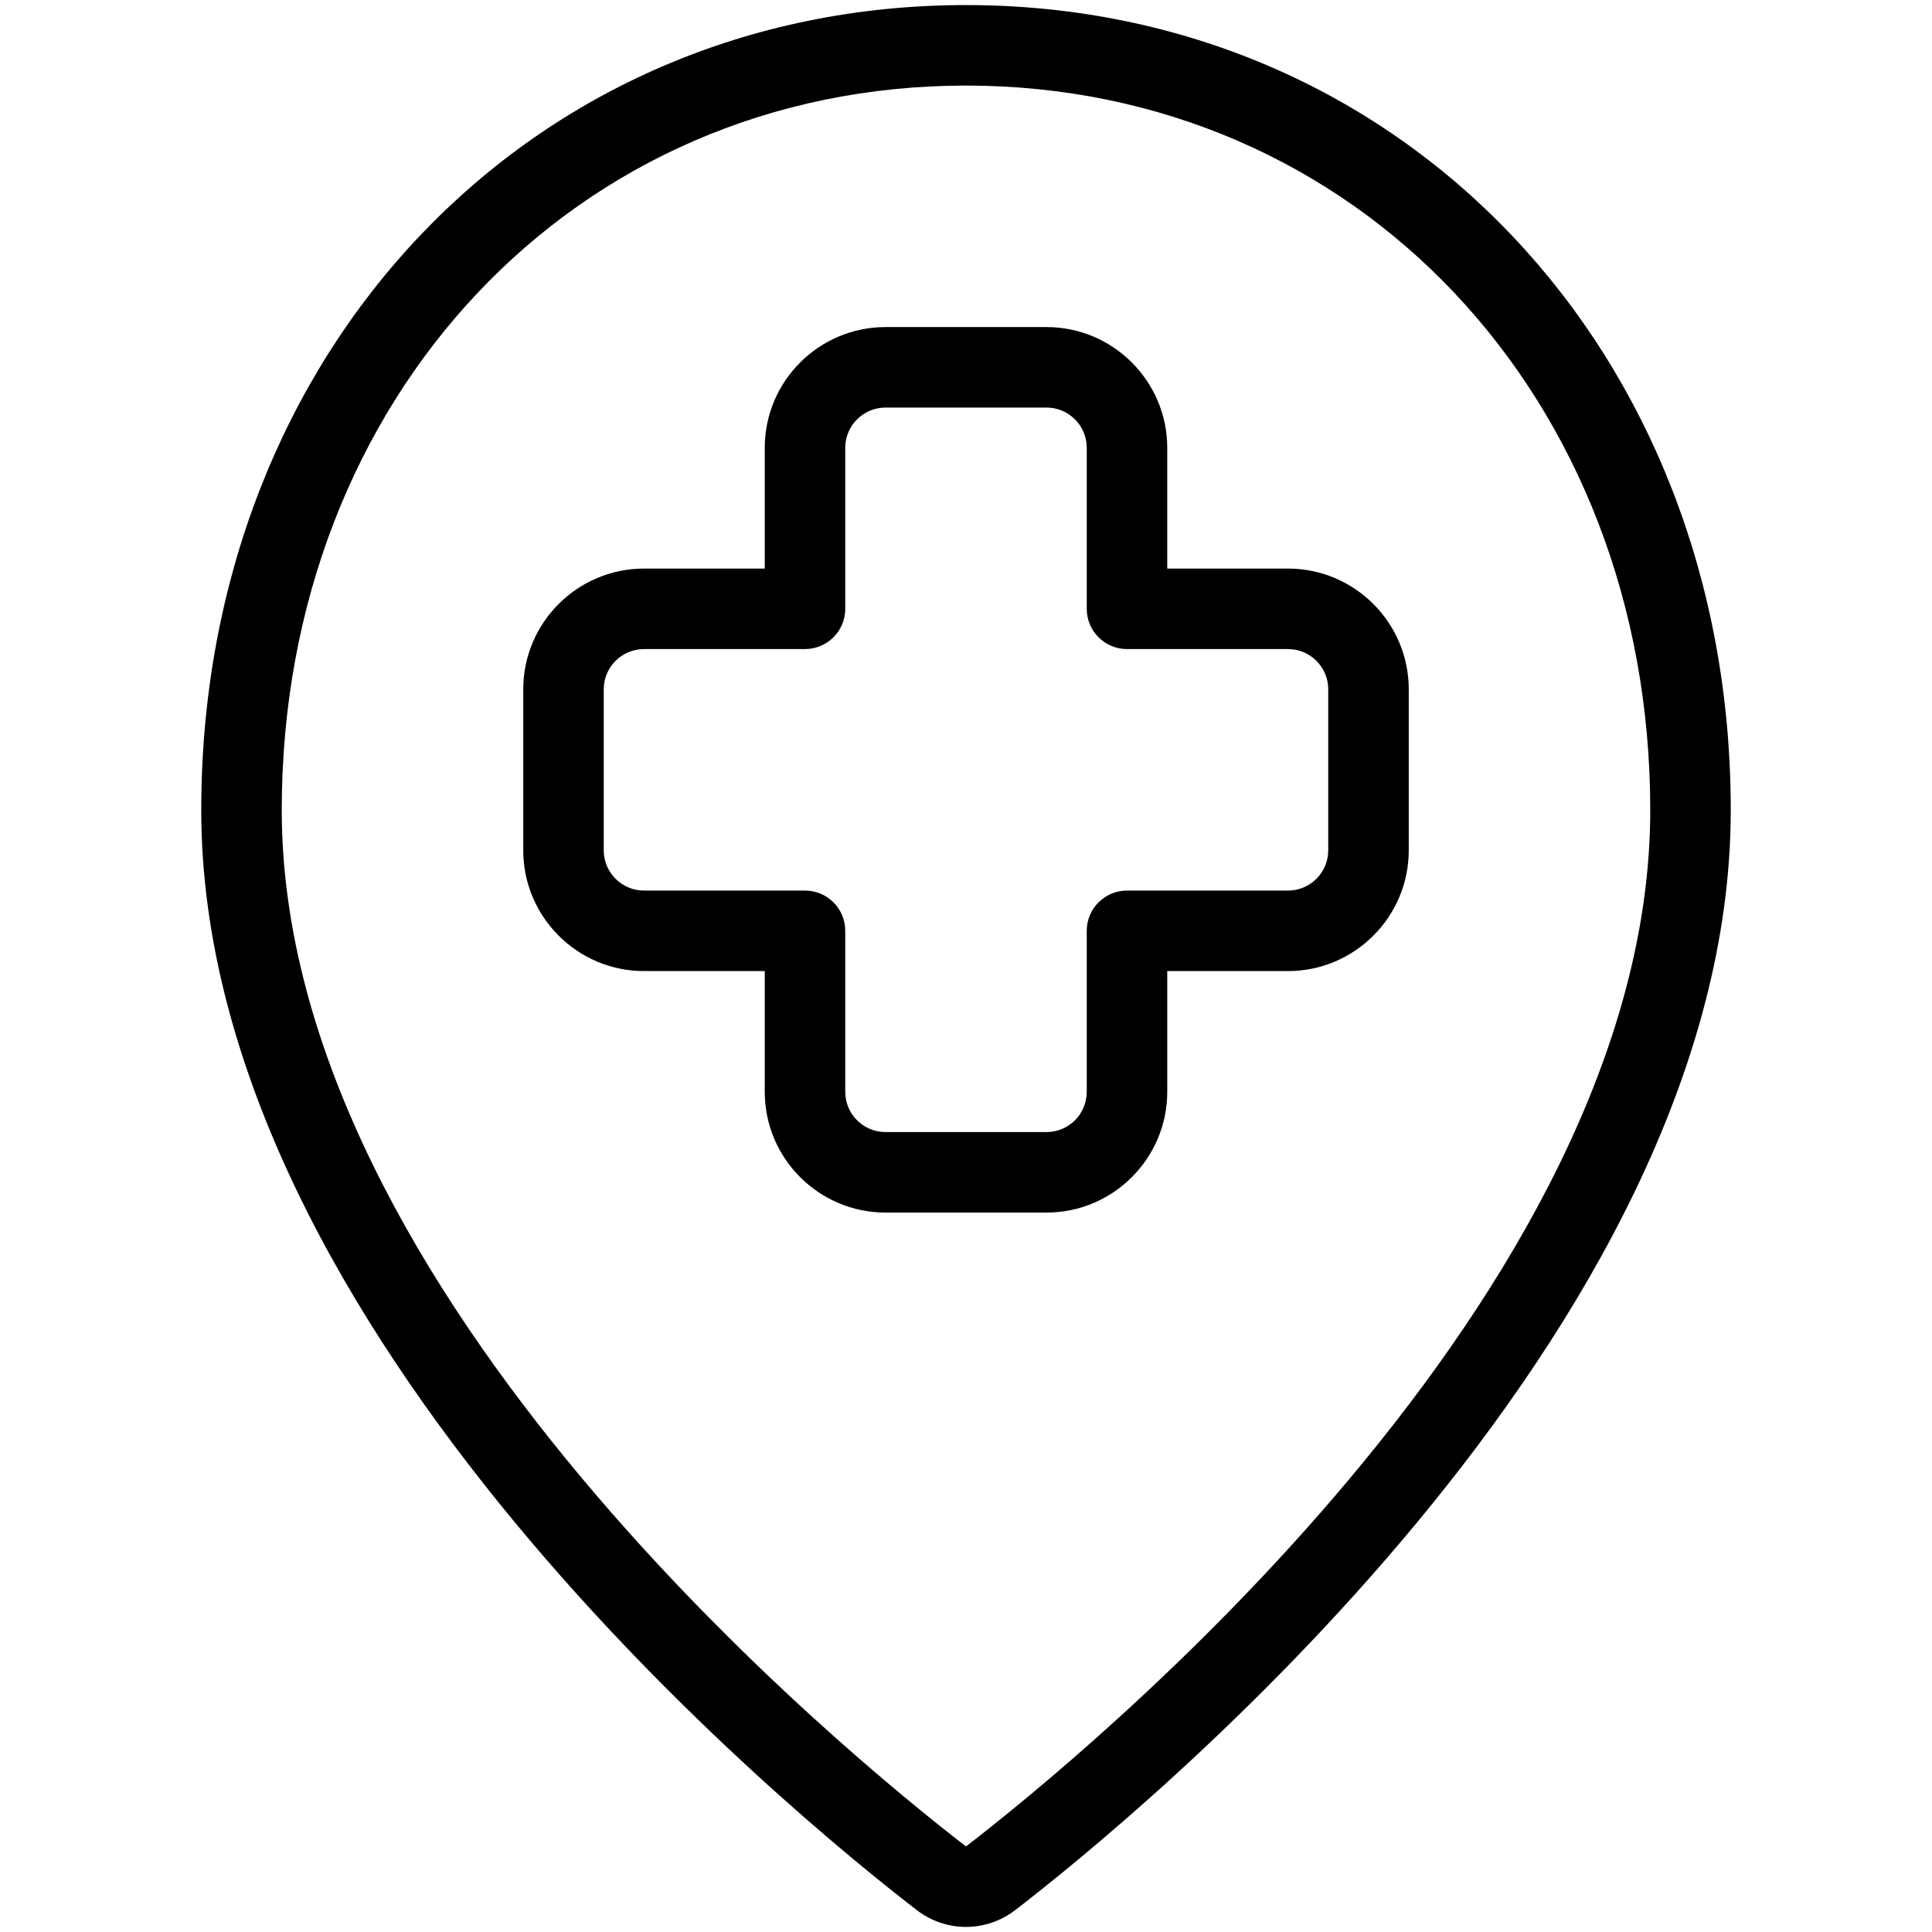 <?xml version="1.0" encoding="utf-8"?>
<!-- Generator: Adobe Illustrator 22.1.0, SVG Export Plug-In . SVG Version: 6.00 Build 0)  -->
<svg version="1.1" id="Layer_1" xmlns="http://www.w3.org/2000/svg" xmlns:xlink="http://www.w3.org/1999/xlink" x="0px" y="0px"
	 viewBox="0 0 24 24" style="enable-background:new 0 0 24 24;" xml:space="preserve">
<g>
	<title>style-two-pin-cross</title>
	<path d="M12,23.937c-0.22,0-0.436-0.074-0.61-0.208C9.906,22.586,2.5,16.557,2.5,10.063c0-5.701,4.084-10,9.5-10
		c5.416,0,9.5,4.299,9.5,10c0,6.493-7.406,12.523-8.89,13.666C12.436,23.863,12.219,23.937,12,23.937z M12,1.063
		c-4.846,0-8.5,3.869-8.5,9c0,6.025,7.081,11.781,8.5,12.874c1.419-1.093,8.5-6.85,8.5-12.874C20.5,4.932,16.846,1.063,12,1.063z"/>
	<path d="M11,15.063c-0.827,0-1.5-0.673-1.5-1.5v-1.5H8c-0.827,0-1.5-0.673-1.5-1.5v-2c0-0.827,0.673-1.5,1.5-1.5h1.5v-1.5
		c0-0.827,0.673-1.5,1.5-1.5h2c0.827,0,1.5,0.673,1.5,1.5v1.5H16c0.827,0,1.5,0.673,1.5,1.5v2c0,0.827-0.673,1.5-1.5,1.5h-1.5v1.5
		c0,0.827-0.673,1.5-1.5,1.5H11z M8,8.063c-0.276,0-0.5,0.224-0.5,0.5v2c0,0.276,0.224,0.5,0.5,0.5h2c0.276,0,0.5,0.224,0.5,0.5v2
		c0,0.276,0.224,0.5,0.5,0.5h2c0.276,0,0.5-0.224,0.5-0.5v-2c0-0.276,0.224-0.5,0.5-0.5h2c0.276,0,0.5-0.224,0.5-0.5v-2
		c0-0.276-0.224-0.5-0.5-0.5h-2c-0.276,0-0.5-0.224-0.5-0.5v-2c0-0.276-0.224-0.5-0.5-0.5h-2c-0.276,0-0.5,0.224-0.5,0.5v2
		c0,0.276-0.224,0.5-0.5,0.5H8z"/>
</g>
</svg>

